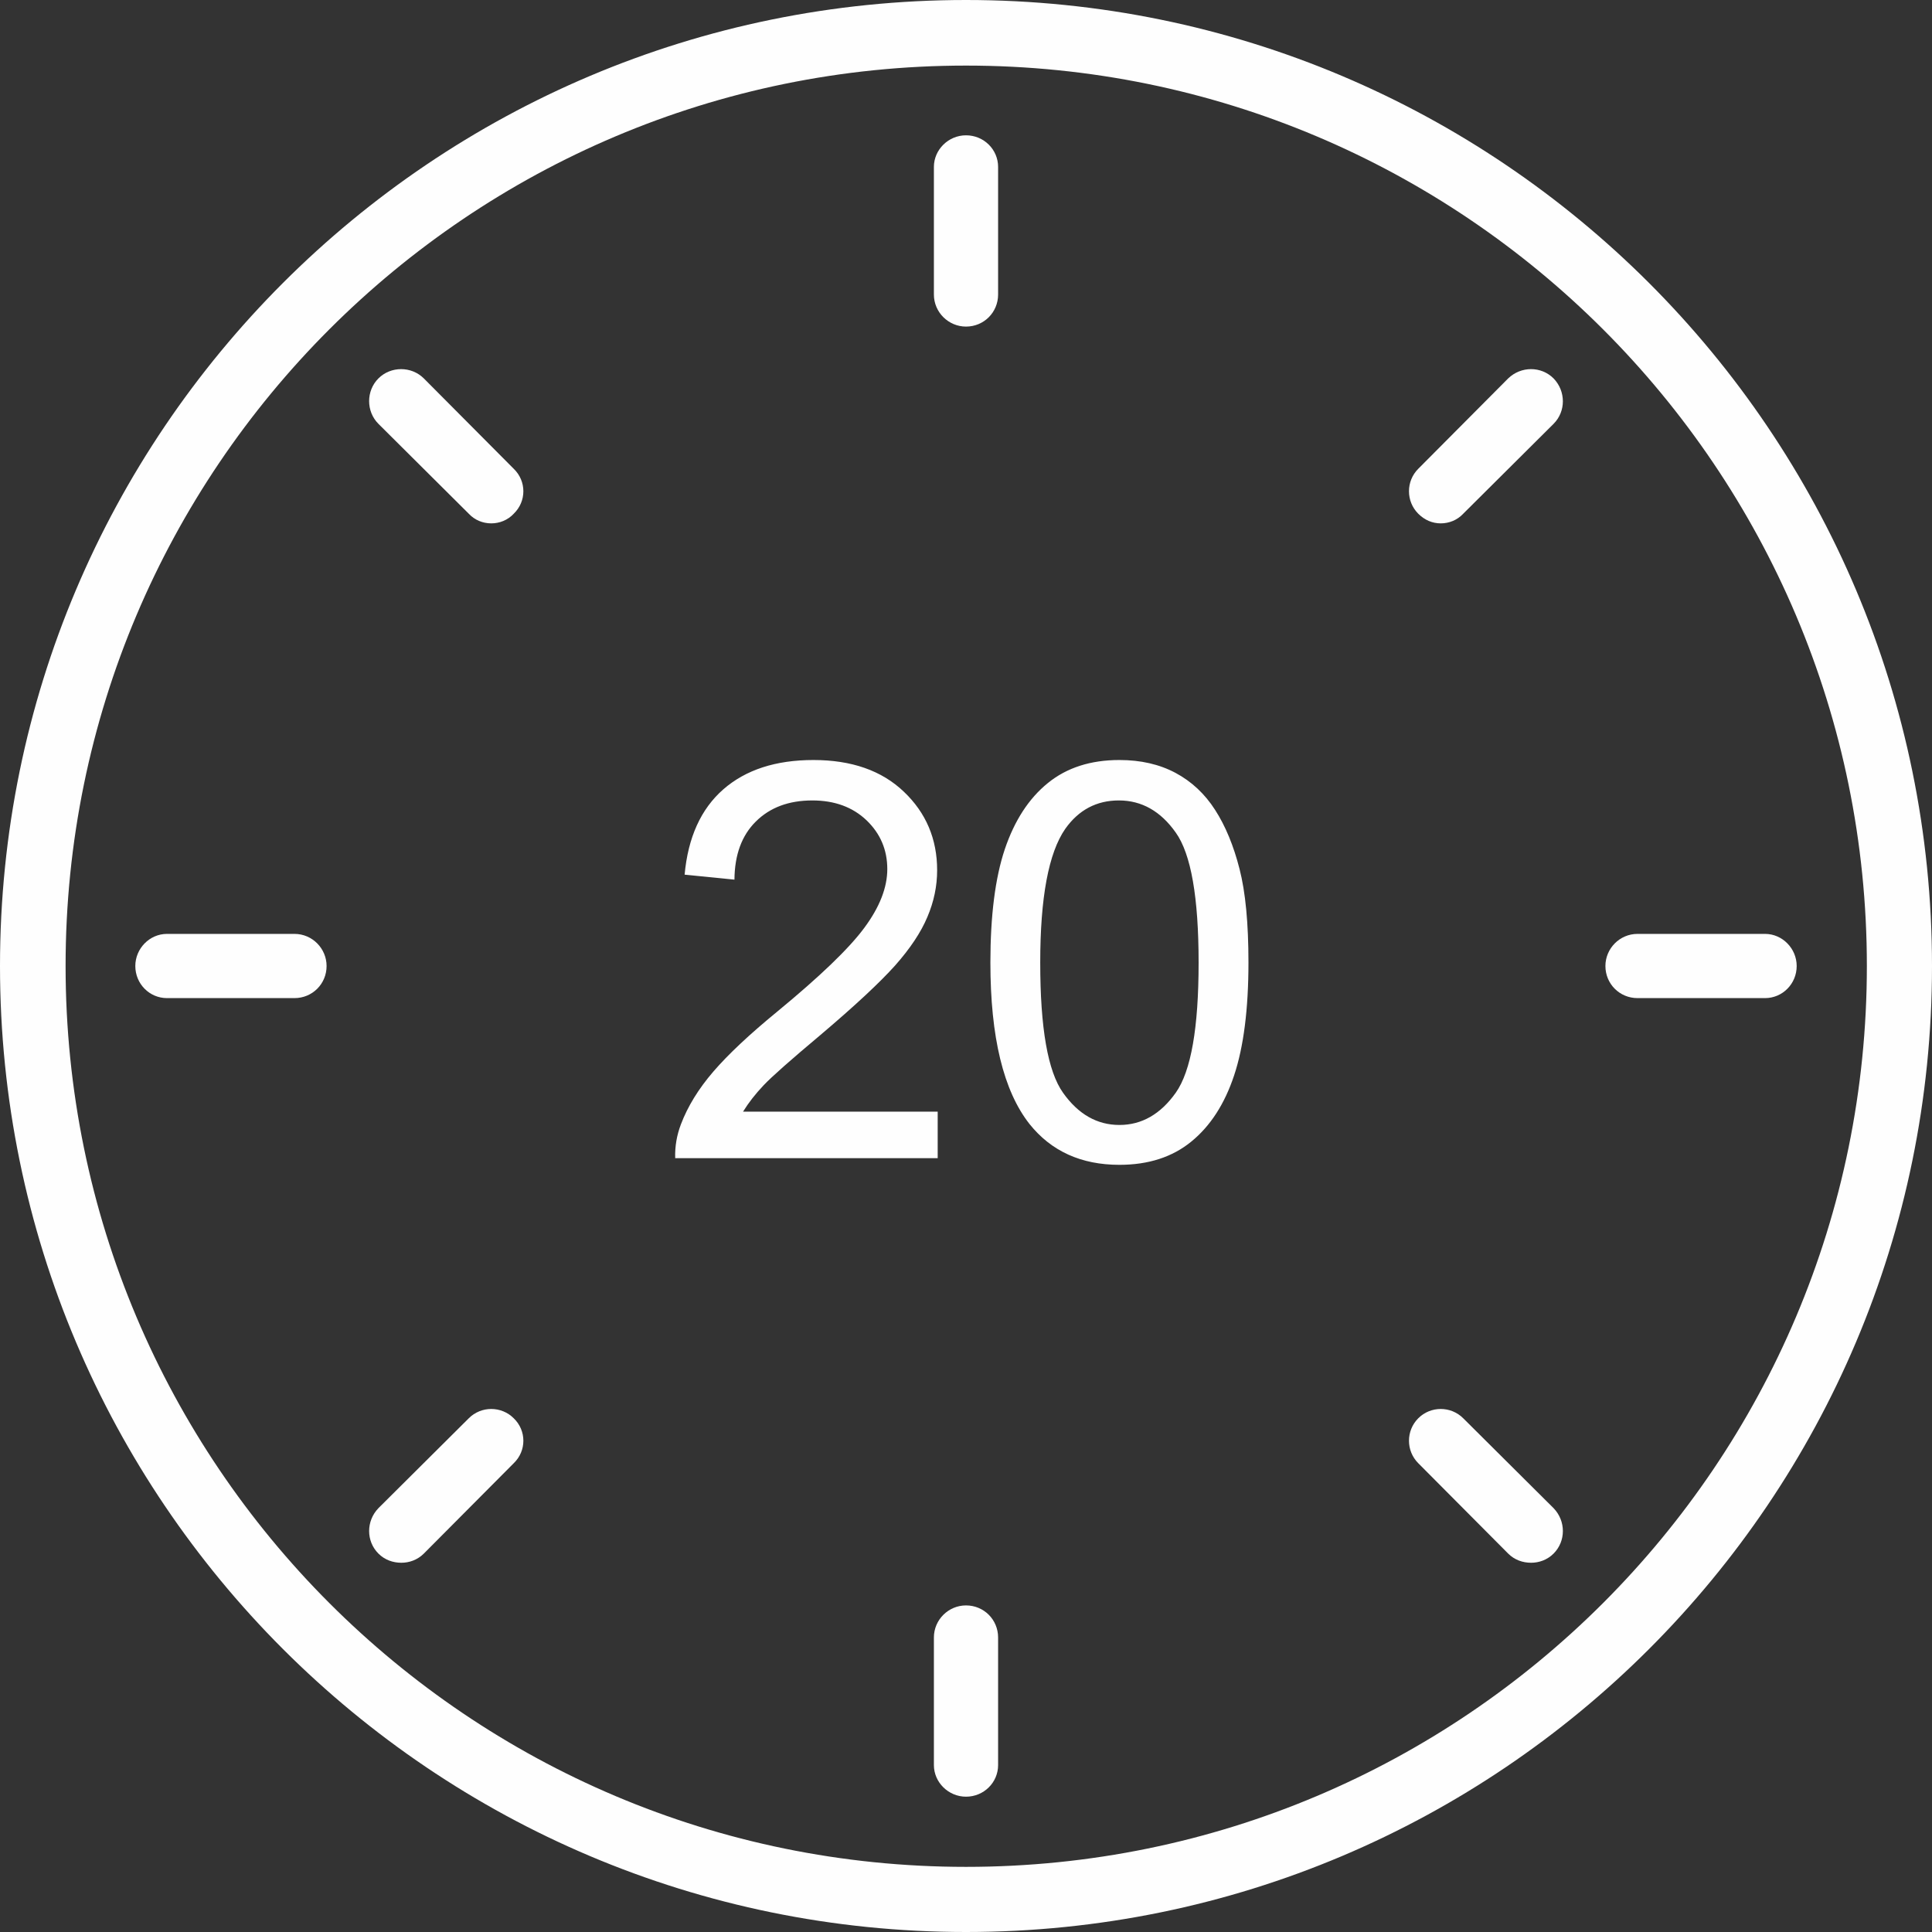 <?xml version="1.0" encoding="UTF-8"?>
<!DOCTYPE svg PUBLIC "-//W3C//DTD SVG 1.1//EN" "http://www.w3.org/Graphics/SVG/1.1/DTD/svg11.dtd">
<!-- Creator: CorelDRAW 2017 -->
<svg xmlns="http://www.w3.org/2000/svg" xml:space="preserve" width="100%" height="100%" version="1.1" style="shape-rendering:geometricPrecision; text-rendering:geometricPrecision; image-rendering:optimizeQuality; fill-rule:evenodd; clip-rule:evenodd"
viewBox="0 0 8594.8 8594.8"
 xmlns:xlink="http://www.w3.org/1999/xlink">
 <rect x="0" y="0" width="8594.8" height="8594.8" fill="#333333" stroke="none"/>
 <defs>
  <style type="text/css">
   <![CDATA[
    .fil0 {fill:#FEFEFE}
    .fil1 {fill:#FEFEFE;fill-rule:nonzero}
   ]]>
  </style>
 </defs>
 <g id="Слой_x0020_1">
  <g id="_990901642752">
   <path class="fil0" d="M8594.8 4297.4c0,-2373.16 -1924.24,-4297.4 -4297.4,-4297.4 -2373.16,0 -4297.4,1924.24 -4297.4,4297.4 0,2373.16 1924.24,4297.4 4297.4,4297.4 2373.16,0 4297.4,-1924.24 4297.4,-4297.4zm-289.76 0c0,-2211.96 -1793.64,-4005.6 -4007.64,-4005.6 -2211.96,0 -4005.6,1793.64 -4005.6,4005.6 0,2214 1793.64,4007.64 4005.6,4007.64 2214,0 4007.64,-1793.64 4007.64,-4007.64z"/>
   <path class="fil0" d="M4297.4 601.96c-77.54,0 -142.84,63.26 -142.84,140.8l0 567.28c0,79.58 65.3,142.83 142.84,142.83 79.58,0 142.84,-63.25 142.84,-142.83l0 -567.28c0,-77.54 -63.26,-140.8 -142.84,-140.8z"/>
   <path class="fil0" d="M4297.4 7141.93c-77.54,0 -142.84,63.25 -142.84,142.83l0 567.28c0,77.54 65.3,140.8 142.84,140.8 79.58,0 142.84,-63.26 142.84,-140.8l0 -567.28c0,-79.58 -63.26,-142.83 -142.84,-142.83z"/>
   <path class="fil0" d="M7852.04 4154.56l-567.27 0c-79.58,0 -142.84,65.3 -142.84,142.84 0,79.58 63.26,142.84 142.84,142.84l567.27 0c77.54,0 140.8,-63.26 140.8,-142.84 0,-77.54 -63.26,-142.84 -140.8,-142.84z"/>
   <path class="fil0" d="M1310.03 4440.24c79.58,0 142.84,-63.26 142.84,-142.84 0,-77.54 -63.26,-142.84 -142.84,-142.84l-567.27 0c-77.54,0 -140.8,65.3 -140.8,142.84 0,79.58 63.26,142.84 140.8,142.84l567.27 0z"/>
   <path class="fil0" d="M6709.33 1683.46l-399.95 401.98c-55.1,55.1 -55.1,144.88 0,199.97 28.57,28.57 63.26,42.86 99.99,42.86 36.73,0 73.46,-14.29 99.98,-42.86l401.99 -399.94c55.1,-55.1 55.1,-144.88 0,-202.02 -55.1,-55.1 -144.88,-55.1 -202.01,0l0 0.01z"/>
   <path class="fil0" d="M2285.42 6309.38c-55.1,-55.1 -144.88,-55.1 -199.97,0l-401.99 399.95c-55.1,57.14 -55.1,146.92 0,202.01 28.57,28.57 65.3,40.82 102.03,40.82 34.69,0 71.42,-12.24 99.98,-40.82l399.95 -401.98c57.14,-55.1 57.14,-144.88 0,-199.97l0 -0.01z"/>
   <path class="fil0" d="M6509.36 6309.38c-55.1,-55.1 -144.88,-55.1 -199.97,0 -55.1,55.1 -55.1,144.88 0,199.97l399.94 401.99c28.57,28.57 65.3,40.81 102.03,40.81 34.69,0 71.42,-12.24 99.99,-40.81 55.1,-55.1 55.1,-144.88 0,-202.01l-401.99 -399.95 0 0z"/>
   <path class="fil0" d="M2085.44 2285.42c26.53,28.57 63.26,42.85 99.99,42.85 36.73,0 73.46,-14.28 99.98,-42.85 57.14,-55.1 57.14,-144.88 0,-199.97l-399.94 -401.99c-55.1,-55.1 -146.92,-55.1 -202.02,0 -55.1,55.1 -55.1,146.92 0,202.01l401.99 399.95 0 0z"/>
   <path class="fil1" d="M4171.46 4945.45l0 206.94 -1167.75 0c-1.64,-52.15 6.98,-102.24 25.46,-150.69 29.98,-79.25 78.02,-157.67 144.12,-234.45 66.11,-76.78 160.55,-165.47 283.32,-266.07 190.93,-157.26 320.67,-281.67 388.42,-373.65 68.16,-91.97 102.24,-179.02 102.24,-261.14 0,-85.81 -30.79,-158.08 -92.38,-217.21 -61.59,-58.71 -142.07,-88.28 -241.02,-88.28 -104.71,0 -188.47,31.21 -251.29,93.62 -62.82,62 -94.44,148.23 -95.26,258.68l-221.72 -22.17c15.19,-165.89 72.67,-292.35 172.04,-379.4 99.77,-87.04 233.22,-130.57 401.15,-130.57 169.17,0 303.44,46.81 401.98,140.84 98.96,94.02 148.23,210.64 148.23,349.42 0,70.62 -14.37,140.01 -43.53,208.17 -28.74,68.57 -76.78,140.43 -143.71,215.98 -67.33,75.14 -178.61,179.02 -333.81,310.41 -130.16,109.22 -213.93,183.13 -250.88,222.14 -36.95,39 -67.34,78.01 -91.56,117.43l865.95 0zm234.45 -663.53c0,-208.18 21.35,-376.52 64.05,-503.81 43.12,-127.69 106.76,-225.83 191.34,-294.4 84.18,-68.57 190.52,-102.65 318.63,-102.65 94.44,0 177.38,18.89 249.23,57.08 71.45,38.18 130.57,93.2 176.56,165.06 45.99,71.44 82.12,158.9 108.4,261.96 26.69,103.06 39.83,242.25 39.83,416.76 0,206.94 -21.35,374.47 -63.64,501.75 -42.3,127.7 -105.94,225.83 -190.52,294.81 -84.18,68.98 -190.93,103.47 -319.86,103.47 -169.58,0 -303.02,-60.35 -399.92,-181.48 -116.2,-147.82 -174.1,-387.2 -174.1,-718.55zm221.73 0.82c0,290.29 33.66,483.28 101.41,578.53 67.75,95.67 151.51,143.3 250.88,143.3 99.37,0 183.13,-48.04 250.88,-143.71 67.75,-96.08 101.41,-288.65 101.41,-578.12 0,-290.29 -33.66,-483.28 -101.41,-578.54 -67.34,-95.67 -151.93,-143.3 -253.34,-143.3 -99.37,0 -179.03,42.3 -238.56,126.47 -74.32,107.17 -111.27,305.9 -111.27,595.37z"/>
  </g>
 </g>
</svg>
